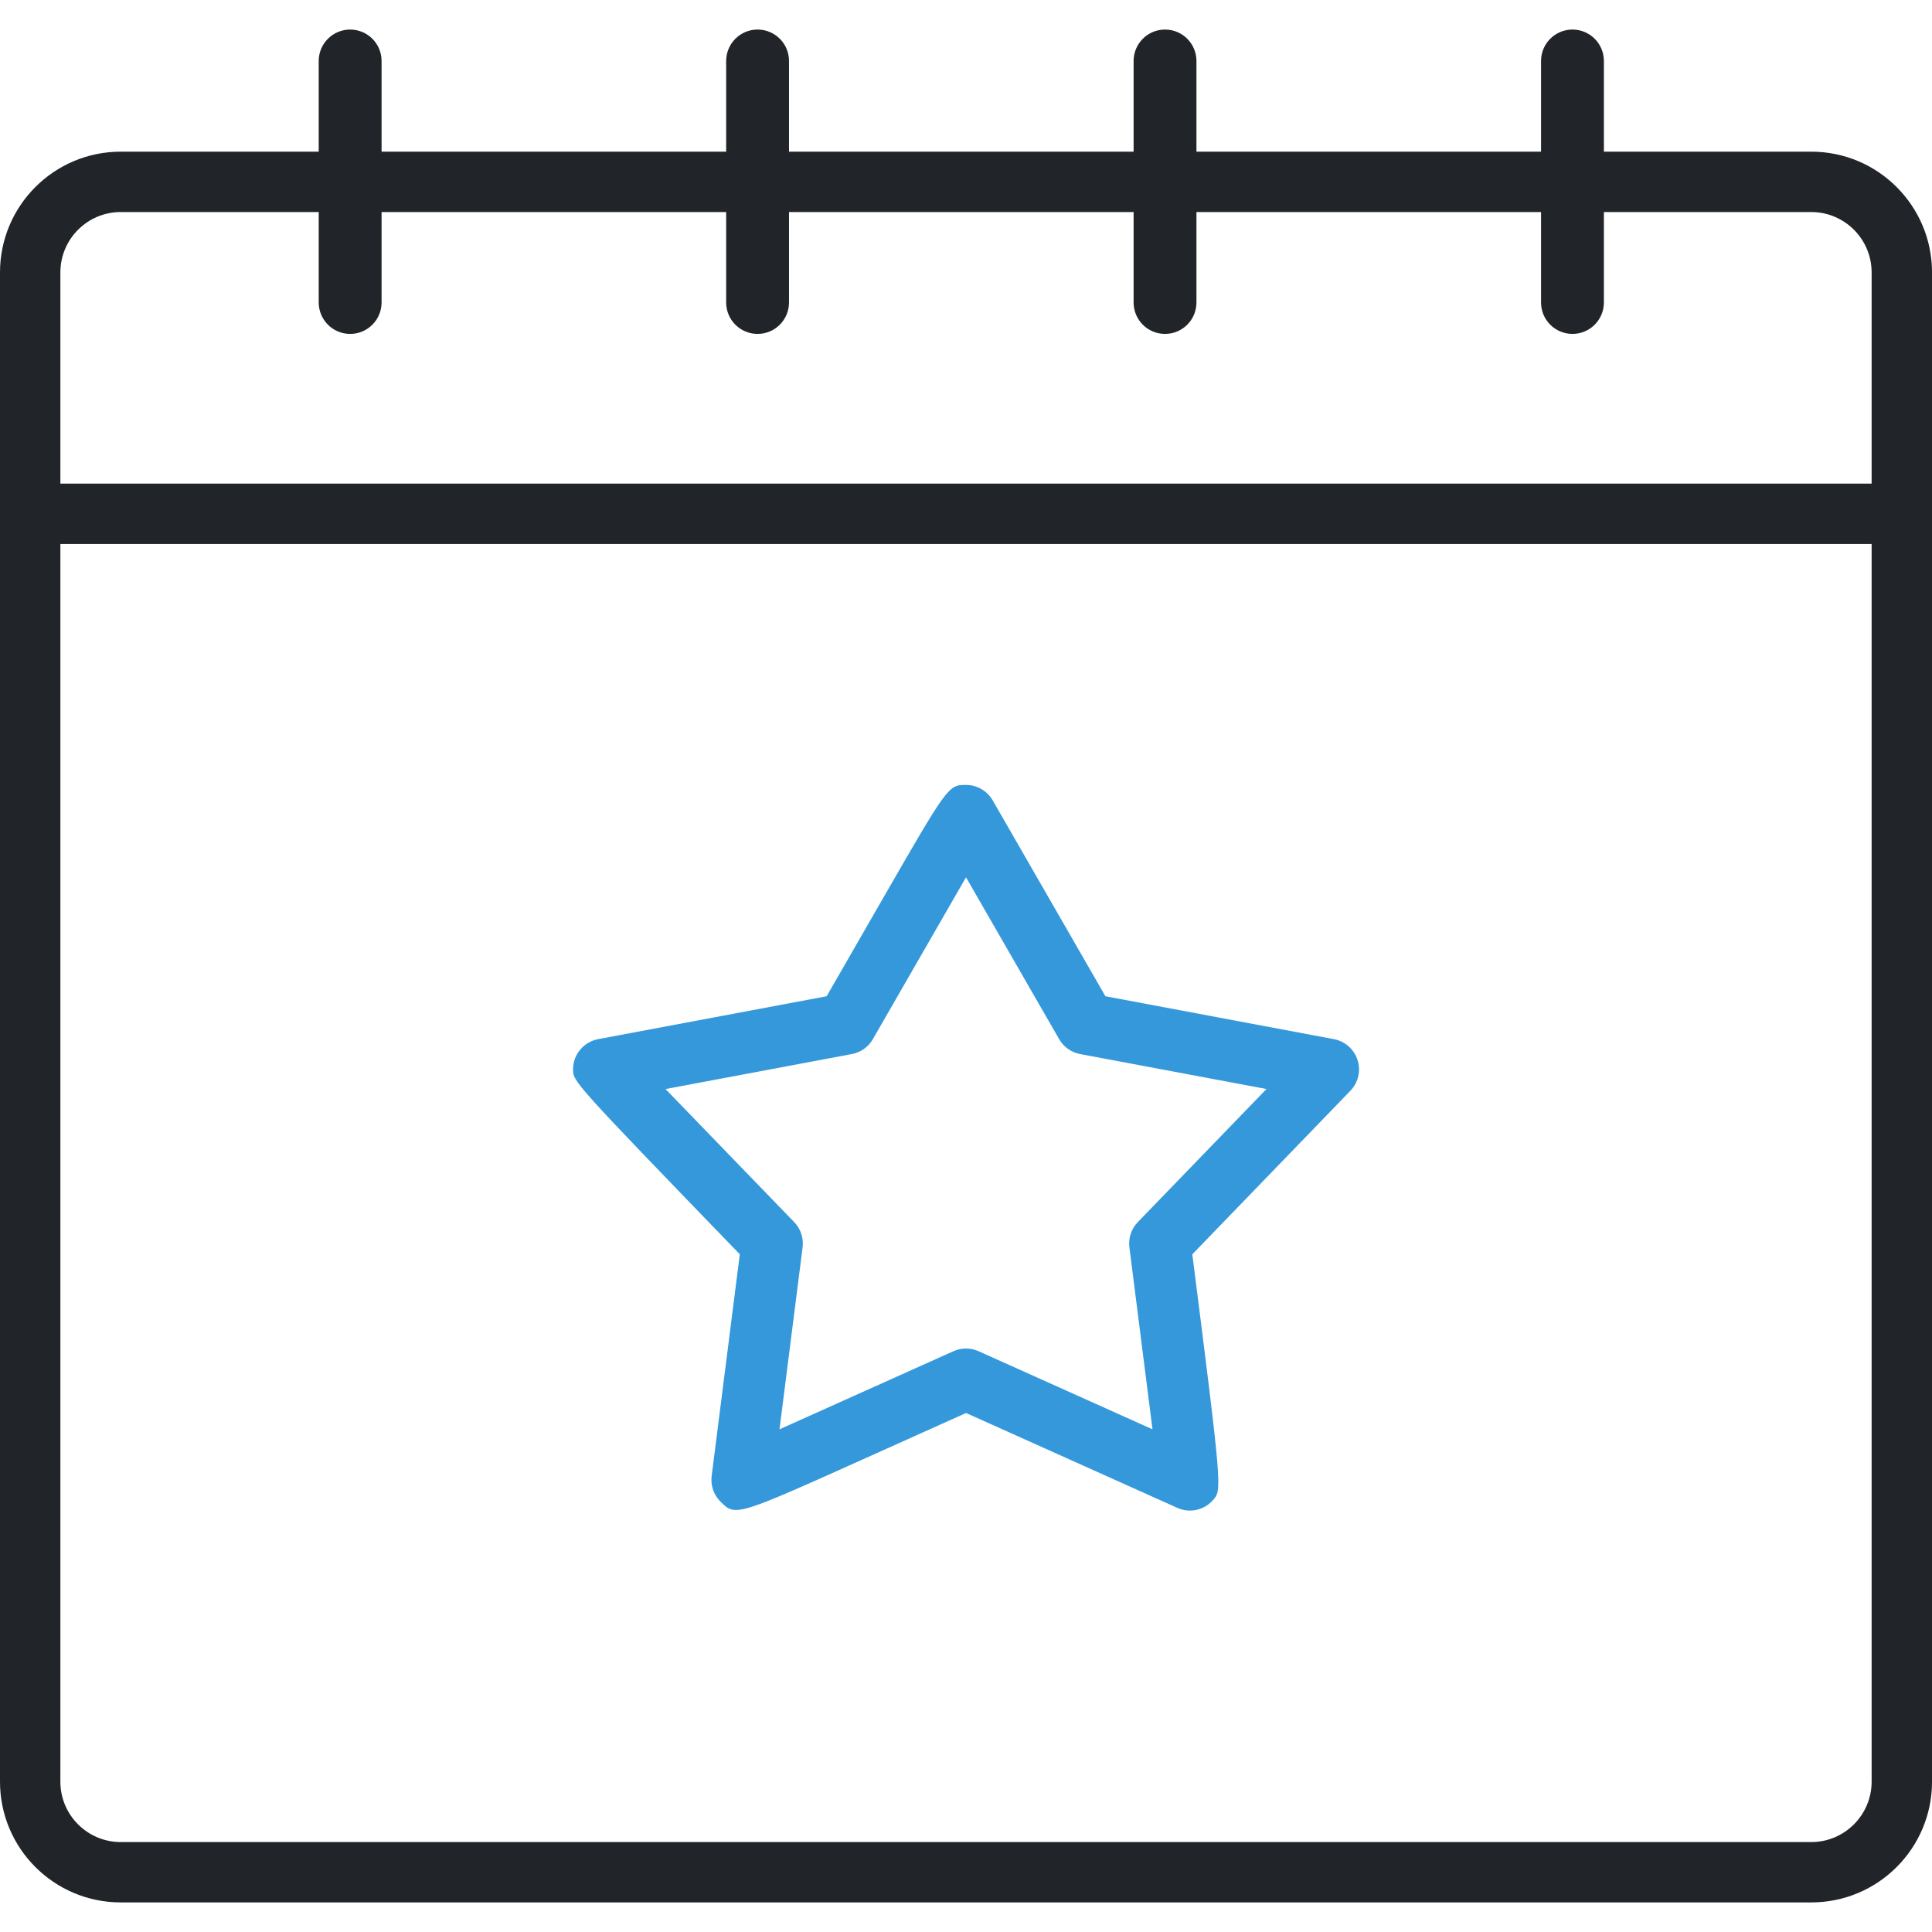 <?xml version="1.0" encoding="utf-8"?>
<svg version="1.1" id="Layer_1" xmlns="http://www.w3.org/2000/svg" xmlns:xlink="http://www.w3.org/1999/xlink" x="0px" y="0px" viewBox="0 0 64 64" enable-background="new 0 0 64 64" xml:space="preserve">
	<g>
		<path fill="#3498db" d="M44.186,34.423c-0.083-0.016-5.874-1.103-7.568-1.421l-3.734-6.489 c-0.182-0.315-0.519-0.511-0.883-0.511c-0.59,0-0.59,0-2.867,3.958l-1.75,3.042 l-7.57,1.421c-0.481,0.091-0.831,0.511-0.831,1.001 c0,0.404,0.001,0.413,5.524,6.126l-0.932,7.343c-0.04,0.312,0.067,0.625,0.29,0.848 c0.497,0.5,0.501,0.497,4.846-1.455l3.291-1.479l6.999,3.143 c0.134,0.061,0.276,0.09,0.417,0.09c0.286,0,0.566-0.121,0.764-0.346 c0.299-0.339,0.306-0.346-0.685-8.144l5.237-5.418 c0.261-0.27,0.352-0.661,0.237-1.018C44.855,34.757,44.554,34.491,44.186,34.423 z M37.69,40.485c-0.215,0.223-0.316,0.53-0.277,0.836c0,0,0.472,3.718,0.765,6.027 l-5.761-2.587c-0.266-0.119-0.568-0.119-0.834,0c0,0-3.577,1.606-5.761,2.587 l0.765-6.027c0.039-0.306-0.062-0.613-0.277-0.836c0,0-2.615-2.705-4.264-4.409 l6.173-1.159c0.293-0.055,0.547-0.235,0.695-0.493c0,0,1.917-3.332,3.086-5.362 l3.086,5.362c0.149,0.258,0.402,0.438,0.695,0.493 c3.069,0.576,4.979,0.935,6.173,1.158L37.69,40.485z"/>
		<path fill="#212529" d="M60,5.024h-6.869V2.02c0-0.575-0.466-1.041-1.041-1.041 c-0.575,0-1.041,0.466-1.041,1.041v3.004H39.634V2.02 c0-0.575-0.466-1.041-1.041-1.041c-0.575,0-1.041,0.466-1.041,1.041v3.004H26.137 V2.02c0-0.575-0.466-1.041-1.041-1.041c-0.575,0-1.041,0.466-1.041,1.041v3.004 H12.64V2.02c0-0.575-0.466-1.041-1.041-1.041s-1.041,0.466-1.041,1.041v3.004 H4c-2.209,0-4,1.791-4,4v49.996c0,2.209,1.791,4,4,4h56.001c2.209,0,4-1.791,4-4 V9.024C64,6.815,62.209,5.024,60,5.024z M4,7.024h6.558v2.996 c0,0.575,0.466,1.041,1.041,1.041s1.041-0.466,1.041-1.041V7.024h11.415v2.996 c0,0.575,0.466,1.041,1.041,1.041c0.575,0,1.041-0.466,1.041-1.041V7.024h11.415 v2.996c0,0.575,0.466,1.041,1.041,1.041c0.575,0,1.041-0.466,1.041-1.041V7.024 H51.049v2.996c0,0.575,0.466,1.041,1.041,1.041c0.575,0,1.041-0.466,1.041-1.041 V7.024h6.869c1.103,0,2,0.897,2,2v6.996l-0-0h-60l-0,0V9.024 C2,7.921,2.897,7.024,4,7.024z M60,61.021H4 c-1.103,0-2-0.897-2-2V18.02l0,0h60l0-0v41 C62,60.123,61.103,61.021,60,61.021z"/>
	</g>
</svg>
